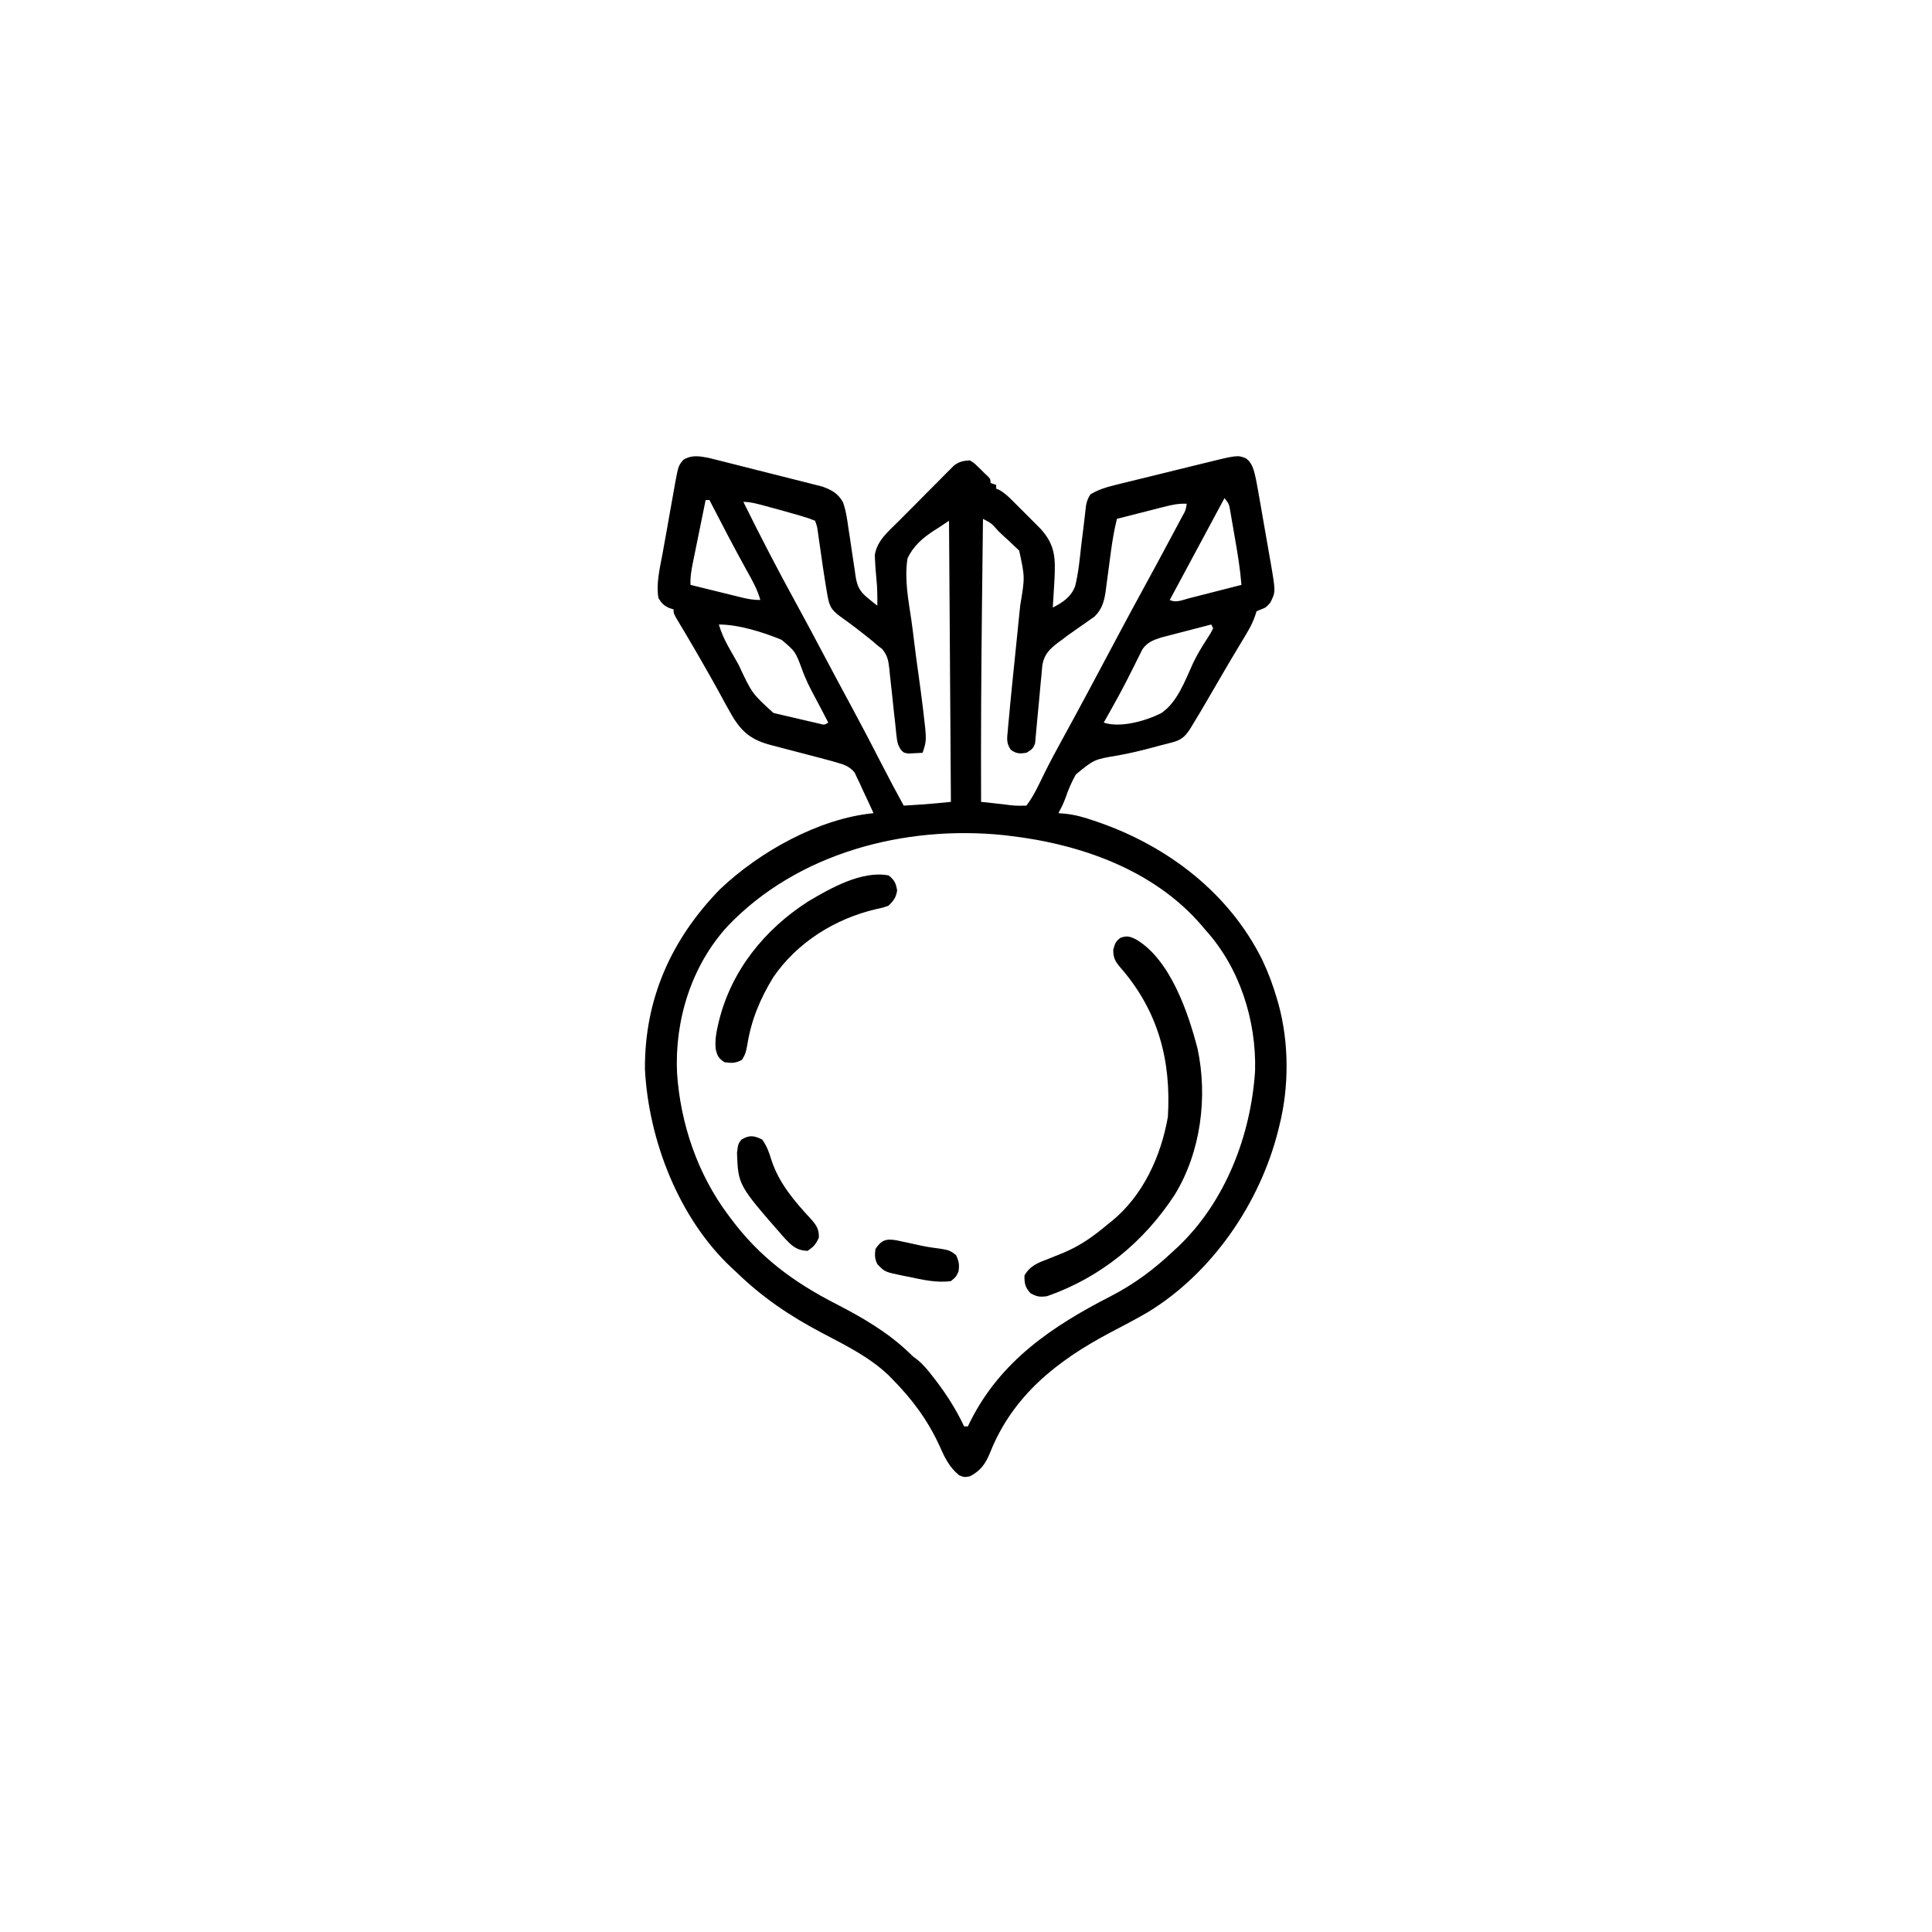 <svg width="300" height="300" viewBox="0 0 300 300" fill="none" xmlns="http://www.w3.org/2000/svg">
<path d="M109.964 71.08C110.303 71.165 110.641 71.25 110.991 71.337C111.18 71.384 111.368 71.431 111.563 71.479C112.181 71.632 112.799 71.79 113.416 71.947C113.849 72.056 114.282 72.165 114.715 72.273C115.62 72.501 116.524 72.731 117.428 72.962C118.583 73.257 119.74 73.547 120.897 73.835C121.79 74.058 122.683 74.285 123.576 74.512C124.002 74.62 124.428 74.727 124.854 74.833C125.452 74.982 126.048 75.135 126.644 75.289C126.982 75.375 127.321 75.461 127.67 75.549C129.12 76.057 130.128 76.621 130.89 77.972C131.358 79.26 131.542 80.591 131.732 81.942C131.816 82.49 131.9 83.037 131.984 83.584C132.112 84.44 132.239 85.295 132.362 86.151C132.482 86.983 132.61 87.814 132.739 88.644C132.774 88.899 132.809 89.154 132.844 89.417C133.098 91.016 133.456 91.819 134.765 92.871C135.037 93.095 135.309 93.319 135.589 93.549C135.801 93.712 136.012 93.875 136.23 94.043C136.253 92.612 136.226 91.22 136.083 89.795C135.988 88.788 135.898 87.785 135.864 86.774C135.856 86.579 135.849 86.383 135.841 86.182C136.179 83.945 137.945 82.523 139.467 81C139.729 80.737 139.99 80.474 140.259 80.202C140.811 79.647 141.363 79.093 141.918 78.541C142.626 77.834 143.329 77.122 144.03 76.409C144.703 75.727 145.382 75.05 146.059 74.372C146.31 74.116 146.561 73.861 146.82 73.597C147.176 73.245 147.176 73.245 147.539 72.886C147.746 72.678 147.953 72.471 148.166 72.257C148.981 71.666 149.588 71.547 150.585 71.485C151.239 71.874 151.239 71.874 151.812 72.437C152.004 72.62 152.195 72.802 152.392 72.991C152.57 73.17 152.747 73.35 152.929 73.535C153.181 73.769 153.181 73.769 153.438 74.007C153.808 74.414 153.808 74.414 153.808 75C154.098 75.097 154.388 75.194 154.687 75.293C154.687 75.487 154.687 75.68 154.687 75.879C154.85 75.947 155.012 76.014 155.18 76.084C156.042 76.568 156.642 77.172 157.342 77.87C157.481 78.008 157.619 78.147 157.762 78.289C158.054 78.581 158.346 78.873 158.637 79.166C159.078 79.611 159.522 80.052 159.967 80.493C160.252 80.778 160.537 81.064 160.821 81.349C161.077 81.606 161.334 81.864 161.598 82.129C163.903 84.681 163.888 86.719 163.739 90.021C163.663 91.46 163.572 92.898 163.476 94.336C165.023 93.563 166.348 92.66 166.954 90.999C167.458 88.939 167.663 86.828 167.889 84.723C168.004 83.77 168.124 82.818 168.245 81.866C168.318 81.276 168.388 80.685 168.453 80.094C168.499 79.694 168.499 79.694 168.546 79.285C168.571 79.051 168.597 78.817 168.623 78.576C168.767 77.839 168.902 77.376 169.335 76.758C170.508 76.051 171.675 75.68 172.999 75.354C173.558 75.214 173.558 75.214 174.128 75.072C174.531 74.974 174.935 74.876 175.338 74.778C175.756 74.675 176.174 74.572 176.592 74.469C177.467 74.253 178.342 74.039 179.217 73.826C180.333 73.555 181.447 73.28 182.562 73.004C183.425 72.79 184.289 72.579 185.152 72.367C185.563 72.267 185.974 72.165 186.384 72.064C192.115 70.648 192.115 70.648 193.4 71.137C194.506 71.842 194.732 73.138 195.011 74.349C195.206 75.332 195.381 76.318 195.55 77.306C195.614 77.668 195.678 78.031 195.744 78.404C195.878 79.168 196.01 79.932 196.142 80.696C196.309 81.67 196.48 82.643 196.653 83.616C196.818 84.552 196.981 85.489 197.143 86.425C197.235 86.945 197.235 86.945 197.329 87.476C198.086 91.914 198.086 91.914 197.259 93.567C196.581 94.336 196.581 94.336 195.812 94.629C195.468 94.774 195.468 94.774 195.117 94.922C195.002 95.277 195.002 95.277 194.885 95.638C194.397 97.072 193.629 98.281 192.846 99.573C192.501 100.148 192.157 100.724 191.813 101.3C191.544 101.748 191.544 101.748 191.27 102.205C190.361 103.731 189.472 105.269 188.58 106.806C186.352 110.631 186.352 110.631 185.247 112.445C184.992 112.865 184.992 112.865 184.731 113.293C183.919 114.493 183.33 114.943 181.914 115.306C181.612 115.385 181.31 115.464 180.999 115.545C180.673 115.628 180.346 115.711 180.01 115.796C179.674 115.887 179.338 115.978 178.991 116.072C177.23 116.545 175.479 116.962 173.685 117.288C169.905 117.914 169.905 117.914 167.066 120.251C166.396 121.413 165.893 122.611 165.458 123.878C165.162 124.714 164.769 125.487 164.355 126.27C164.73 126.3 165.106 126.33 165.492 126.361C167.029 126.534 168.425 126.943 169.885 127.442C170.285 127.578 170.285 127.578 170.692 127.717C181.441 131.483 190.881 138.72 195.996 149.031C196.957 151.057 197.722 153.118 198.339 155.274C198.401 155.487 198.462 155.701 198.526 155.921C200.179 161.954 200.181 168.847 198.632 174.903C198.584 175.101 198.535 175.299 198.485 175.504C195.667 186.79 188.248 197.649 178.249 203.749C176.31 204.885 174.308 205.91 172.322 206.961C164.128 211.304 157.252 216.725 153.742 225.563C153.054 227.251 152.269 228.407 150.585 229.248C149.706 229.395 149.706 229.395 148.937 229.083C147.357 227.794 146.65 226.233 145.843 224.414C144.025 220.469 141.614 217.245 138.574 214.16C138.367 213.95 138.16 213.74 137.948 213.523C134.997 210.718 131.278 208.887 127.707 207.011C122.674 204.364 118.326 201.438 114.257 197.461C114.049 197.271 113.84 197.08 113.626 196.884C105.42 189.217 100.721 177.087 100.146 166.048C100.07 155.123 104.245 145.827 111.809 138.073C117.928 132.257 127.171 127.085 135.644 126.27C135.12 125.11 134.578 123.959 134.033 122.809C133.885 122.481 133.737 122.153 133.584 121.815C133.433 121.501 133.282 121.186 133.126 120.862C132.991 120.572 132.856 120.282 132.717 119.984C131.912 118.964 130.992 118.7 129.785 118.36C129.567 118.296 129.349 118.233 129.125 118.168C128.415 117.97 127.703 117.784 126.99 117.6C126.458 117.46 125.926 117.32 125.395 117.18C124.566 116.963 123.738 116.747 122.909 116.532C122.102 116.322 121.296 116.109 120.49 115.897C120.243 115.834 119.997 115.77 119.743 115.705C116.736 114.909 115.234 113.759 113.644 111.082C112.889 109.763 112.167 108.427 111.443 107.092C110.736 105.804 110.007 104.529 109.277 103.253C109.131 102.998 108.985 102.742 108.834 102.478C108.113 101.22 107.386 99.966 106.645 98.719C106.508 98.489 106.371 98.259 106.23 98.022C105.972 97.589 105.713 97.156 105.452 96.725C104.589 95.279 104.589 95.279 104.589 94.629C104.254 94.52 104.254 94.52 103.912 94.409C103.025 93.997 102.752 93.694 102.246 92.871C101.84 90.593 102.495 88.1 102.899 85.862C102.968 85.475 103.037 85.089 103.105 84.703C103.249 83.898 103.395 83.094 103.542 82.291C103.73 81.264 103.909 80.236 104.087 79.208C104.226 78.412 104.371 77.616 104.516 76.821C104.618 76.26 104.715 75.697 104.811 75.134C105.343 72.303 105.343 72.303 106.125 71.388C107.385 70.625 108.547 70.818 109.964 71.08ZM190.136 77.344C190.025 77.553 189.913 77.761 189.798 77.976C187.086 83.043 184.367 88.106 181.64 93.164C182.609 93.649 183.585 93.171 184.59 92.909C184.824 92.85 185.057 92.791 185.297 92.731C186.044 92.541 186.79 92.349 187.536 92.157C188.041 92.029 188.547 91.9 189.052 91.772C190.293 91.457 191.533 91.139 192.773 90.82C192.572 88.335 192.171 85.9 191.739 83.446C191.618 82.758 191.501 82.068 191.384 81.379C191.307 80.94 191.231 80.502 191.154 80.063C191.119 79.857 191.085 79.652 191.049 79.44C190.849 78.269 190.849 78.269 190.136 77.344ZM109.57 77.637C109.234 79.279 108.9 80.921 108.568 82.563C108.455 83.122 108.342 83.68 108.227 84.238C108.063 85.042 107.901 85.845 107.739 86.649C107.687 86.898 107.636 87.147 107.583 87.403C107.352 88.559 107.159 89.635 107.226 90.82C108.581 91.156 109.936 91.49 111.292 91.822C111.753 91.935 112.214 92.049 112.675 92.163C113.338 92.327 114.001 92.49 114.665 92.652C114.87 92.703 115.076 92.754 115.287 92.807C116.255 93.042 117.062 93.164 118.066 93.164C117.594 91.48 116.773 90.048 115.923 88.532C113.933 84.935 112.039 81.291 110.156 77.637C109.962 77.637 109.769 77.637 109.57 77.637ZM115.429 77.93C118.07 83.282 120.818 88.58 123.692 93.811C125.11 96.397 126.492 99.003 127.873 101.61C129.292 104.288 130.722 106.96 132.165 109.625C133.837 112.717 135.461 115.832 137.065 118.959C138.125 121.022 139.21 123.068 140.331 125.098C141.003 125.056 141.674 125.013 142.346 124.97C142.719 124.946 143.093 124.922 143.479 124.898C144.873 124.794 146.264 124.651 147.656 124.512C147.559 110.107 147.462 95.701 147.363 80.86C146.783 81.246 146.203 81.633 145.605 82.031C145.393 82.164 145.182 82.296 144.964 82.432C143.241 83.557 141.788 84.824 140.917 86.719C140.417 89.867 141.044 93.135 141.512 96.257C141.68 97.412 141.818 98.57 141.959 99.728C142.17 101.439 142.396 103.147 142.639 104.853C142.876 106.528 143.097 108.203 143.3 109.882C143.325 110.083 143.349 110.284 143.375 110.491C143.904 114.967 143.904 114.967 143.261 116.895C142.792 116.926 142.321 116.949 141.851 116.968C141.59 116.982 141.328 116.995 141.058 117.009C140.331 116.895 140.331 116.895 139.861 116.389C139.41 115.653 139.302 115.176 139.215 114.322C139.184 114.045 139.154 113.769 139.123 113.484C139.079 113.038 139.079 113.038 139.034 112.584C138.963 111.953 138.893 111.323 138.822 110.693C138.715 109.7 138.61 108.708 138.508 107.715C138.408 106.755 138.3 105.797 138.191 104.838C138.163 104.542 138.135 104.246 138.106 103.94C137.949 102.585 137.85 101.853 136.977 100.769C136.731 100.58 136.484 100.391 136.23 100.196C135.987 99.985 135.745 99.775 135.495 99.558C133.856 98.22 132.191 96.942 130.462 95.721C129.094 94.699 128.782 94.159 128.485 92.432C128.45 92.235 128.416 92.039 128.38 91.837C127.957 89.363 127.606 86.876 127.253 84.391C127.205 84.061 127.158 83.73 127.109 83.39C127.067 83.093 127.025 82.796 126.982 82.49C126.869 81.707 126.869 81.707 126.562 80.86C125.885 80.58 125.249 80.363 124.548 80.164C124.343 80.103 124.137 80.042 123.926 79.979C122.242 79.484 120.548 79.024 118.853 78.571C118.614 78.507 118.374 78.442 118.127 78.376C117.207 78.136 116.384 77.93 115.429 77.93ZM180.618 78.736C180.309 78.814 180.309 78.814 179.994 78.893C179.34 79.059 178.686 79.227 178.033 79.395C177.588 79.508 177.143 79.621 176.698 79.734C175.61 80.009 174.524 80.287 173.437 80.567C173.017 82.247 172.735 83.927 172.504 85.642C172.474 85.863 172.444 86.084 172.414 86.312C172.289 87.237 172.166 88.162 172.046 89.088C171.957 89.771 171.865 90.453 171.772 91.135C171.746 91.342 171.72 91.549 171.694 91.762C171.475 93.336 171.115 94.64 169.938 95.754C169.727 95.902 169.515 96.049 169.296 96.201C169.06 96.37 168.824 96.539 168.58 96.713C168.334 96.883 168.088 97.054 167.834 97.229C167.35 97.569 166.867 97.91 166.385 98.252C166.171 98.401 165.957 98.549 165.737 98.702C165.474 98.905 165.212 99.108 164.941 99.317C164.724 99.472 164.508 99.628 164.285 99.788C162.981 100.807 162.172 101.569 161.862 103.23C161.797 103.819 161.745 104.408 161.703 104.999C161.671 105.312 161.638 105.625 161.605 105.948C161.503 106.941 161.417 107.935 161.334 108.93C161.242 109.929 161.148 110.928 161.047 111.927C160.985 112.547 160.929 113.167 160.879 113.788C160.853 114.067 160.826 114.347 160.799 114.635C160.778 114.881 160.758 115.127 160.736 115.381C160.484 116.224 160.126 116.46 159.374 116.895C158.337 117.046 157.838 117.051 156.973 116.442C156.243 115.449 156.365 114.635 156.488 113.466C156.506 113.246 156.525 113.026 156.543 112.8C156.602 112.113 156.669 111.428 156.738 110.742C156.775 110.334 156.812 109.926 156.848 109.518C156.941 108.502 157.043 107.486 157.148 106.471C157.217 105.806 157.285 105.142 157.352 104.477C157.542 102.591 157.735 100.706 157.928 98.82C158.048 97.656 158.166 96.492 158.283 95.327C158.327 94.889 158.372 94.451 158.418 94.013C159.156 89.625 159.156 89.625 158.255 85.489C158.012 85.262 157.768 85.035 157.517 84.801C157.122 84.421 157.122 84.421 156.72 84.034C156.442 83.784 156.164 83.534 155.877 83.277C155.6 83.013 155.323 82.749 155.038 82.478C153.967 81.26 153.967 81.26 152.636 80.567C152.586 84.76 152.537 88.953 152.49 93.146C152.486 93.455 152.483 93.765 152.479 94.083C152.366 104.227 152.3 114.368 152.343 124.512C153.24 124.611 154.138 124.708 155.035 124.805C155.288 124.833 155.541 124.861 155.802 124.89C157.588 125.129 157.588 125.129 159.374 125.098C160.556 123.565 161.329 121.791 162.181 120.06C163.017 118.371 163.906 116.715 164.813 115.064C166.163 112.605 167.499 110.139 168.823 107.666C168.914 107.496 169.005 107.325 169.099 107.15C170.166 105.157 171.229 103.163 172.291 101.168C172.691 100.417 173.092 99.665 173.492 98.914C173.591 98.728 173.69 98.542 173.792 98.35C175.022 96.041 176.262 93.737 177.52 91.443C178.915 88.895 180.293 86.338 181.661 83.776C181.89 83.347 182.12 82.919 182.35 82.49C182.671 81.891 182.991 81.291 183.311 80.69C183.458 80.418 183.458 80.418 183.607 80.14C184.117 79.232 184.117 79.232 184.277 78.223C182.994 78.154 181.85 78.416 180.618 78.736ZM111.621 96.973C111.995 98.192 112.454 99.26 113.078 100.371C113.25 100.676 113.421 100.982 113.598 101.297C113.779 101.616 113.961 101.936 114.147 102.265C114.332 102.591 114.516 102.918 114.706 103.255C116.764 107.668 116.764 107.668 120.102 110.709C120.463 110.794 120.825 110.878 121.197 110.966C121.39 111.011 121.583 111.056 121.781 111.103C122.189 111.198 122.597 111.293 123.005 111.386C123.631 111.529 124.255 111.677 124.88 111.826C125.276 111.918 125.672 112.009 126.068 112.101C126.429 112.185 126.79 112.268 127.163 112.355C128.004 112.584 128.004 112.584 128.613 112.207C128.394 111.785 128.176 111.362 127.957 110.939C127.815 110.665 127.674 110.391 127.528 110.109C127.21 109.498 126.887 108.891 126.559 108.285C125.768 106.815 125.041 105.389 124.496 103.81C123.49 101.139 123.49 101.139 121.355 99.347C118.516 98.174 114.72 96.973 111.621 96.973ZM188.085 96.973C186.86 97.288 185.635 97.605 184.411 97.926C183.995 98.034 183.578 98.142 183.162 98.249C182.561 98.403 181.962 98.56 181.362 98.718C181.001 98.812 180.641 98.905 180.269 99.002C179.038 99.4 178.142 99.75 177.389 100.83C177.268 101.074 177.147 101.318 177.022 101.57C176.883 101.845 176.744 102.119 176.601 102.402C176.457 102.695 176.313 102.988 176.165 103.29C175.858 103.898 175.55 104.506 175.242 105.114C175.088 105.419 174.934 105.723 174.776 106.037C174.091 107.372 173.366 108.683 172.631 109.992C172.505 110.217 172.379 110.442 172.249 110.674C171.962 111.185 171.674 111.696 171.386 112.207C173.954 113.063 177.841 111.967 180.257 110.771C182.789 109.154 184.059 105.582 185.264 102.96C185.88 101.662 186.611 100.466 187.39 99.262C187.988 98.336 187.988 98.336 188.378 97.559C188.233 97.269 188.233 97.269 188.085 96.973ZM112.914 143.891C107.345 150.017 104.748 158.438 105.132 166.644C105.664 174.512 108.334 182.343 113.085 188.672C113.205 188.834 113.325 188.996 113.448 189.162C117.946 195.215 123.223 199.097 129.872 202.502C133.925 204.586 137.895 206.901 141.198 210.077C141.795 210.664 141.795 210.664 142.507 211.184C143.421 211.95 144.111 212.797 144.836 213.739C144.976 213.92 145.116 214.101 145.261 214.287C146.997 216.551 148.489 218.903 149.706 221.485C149.9 221.485 150.093 221.485 150.292 221.485C150.424 221.215 150.556 220.945 150.692 220.667C155.386 211.324 163.371 205.943 172.45 201.287C176.142 199.392 179.2 197.094 182.226 194.238C182.442 194.041 182.658 193.844 182.881 193.641C190.284 186.631 194.242 176.293 194.889 166.275C195.098 158.461 192.493 150.262 187.206 144.434C187.006 144.196 186.805 143.957 186.599 143.712C179.179 135.067 167.767 131.066 156.738 129.785C156.471 129.753 156.204 129.72 155.93 129.686C140.493 128.081 123.777 132.435 112.914 143.891Z" fill="black"/>
<path d="M176.401 145.866C181.717 149.005 184.495 157.2 185.949 162.816C187.569 170.342 186.458 178.908 182.417 185.508C177.625 192.864 170.911 198.361 162.596 201.27C161.468 201.424 161.012 201.366 160.014 200.812C159.171 199.872 159.059 199.302 159.081 198.047C159.995 196.471 161.286 196.047 162.907 195.428C163.411 195.226 163.915 195.021 164.418 194.816C164.66 194.718 164.902 194.619 165.152 194.518C167.738 193.435 169.846 191.945 171.971 190.137C172.269 189.903 172.269 189.903 172.572 189.665C177.482 185.69 180.279 179.547 181.346 173.438C181.886 164.652 179.835 156.984 174.022 150.293C173.204 149.327 172.846 148.775 172.868 147.455C173.132 146.522 173.241 146.146 174.022 145.605C175.041 145.266 175.451 145.414 176.401 145.866Z" fill="black"/>
<path d="M137.989 135.937C138.908 136.682 139.114 137.123 139.307 138.281C139.121 139.397 138.78 139.821 137.989 140.625C137.078 140.952 137.078 140.952 136.011 141.174C129.679 142.656 123.79 146.323 120.082 151.734C118.029 155.102 116.649 158.374 116.034 162.286C115.868 163.225 115.742 163.74 115.229 164.557C114.254 165.11 113.601 165.098 112.5 164.941C111.571 164.33 111.366 163.939 111.125 162.854C111.023 161.554 111.18 160.507 111.475 159.247C111.528 159.017 111.581 158.788 111.636 158.552C113.571 150.696 118.709 144.342 125.446 140.002C128.901 137.942 133.842 135.135 137.989 135.937Z" fill="black"/>
<path d="M118.36 176.953C119.06 177.951 119.43 178.92 119.77 180.084C120.965 183.761 123.38 186.55 125.977 189.349C126.784 190.268 127.205 190.917 127.149 192.187C126.679 193.221 126.346 193.602 125.391 194.238C123.593 194.149 122.91 193.4 121.728 192.144C114.624 184.028 114.624 184.028 114.441 179.004C114.614 177.626 114.614 177.626 115.137 176.953C116.347 176.213 117.111 176.328 118.36 176.953Z" fill="black"/>
<path d="M139.246 192.6C139.508 192.658 139.77 192.715 140.04 192.773C140.515 192.872 140.515 192.872 140.999 192.974C141.698 193.122 142.396 193.276 143.092 193.434C144.088 193.641 145.074 193.779 146.083 193.909C147.184 194.088 147.581 194.175 148.463 194.897C148.903 195.866 149.005 196.409 148.829 197.461C148.426 198.303 148.426 198.303 147.657 198.926C145.47 199.237 143.252 198.719 141.121 198.266C140.811 198.206 140.501 198.146 140.182 198.085C137.366 197.498 137.366 197.498 136.232 196.289C135.808 195.443 135.828 194.884 135.939 193.945C136.871 192.532 137.595 192.312 139.246 192.6Z" fill="black"/>
</svg>
